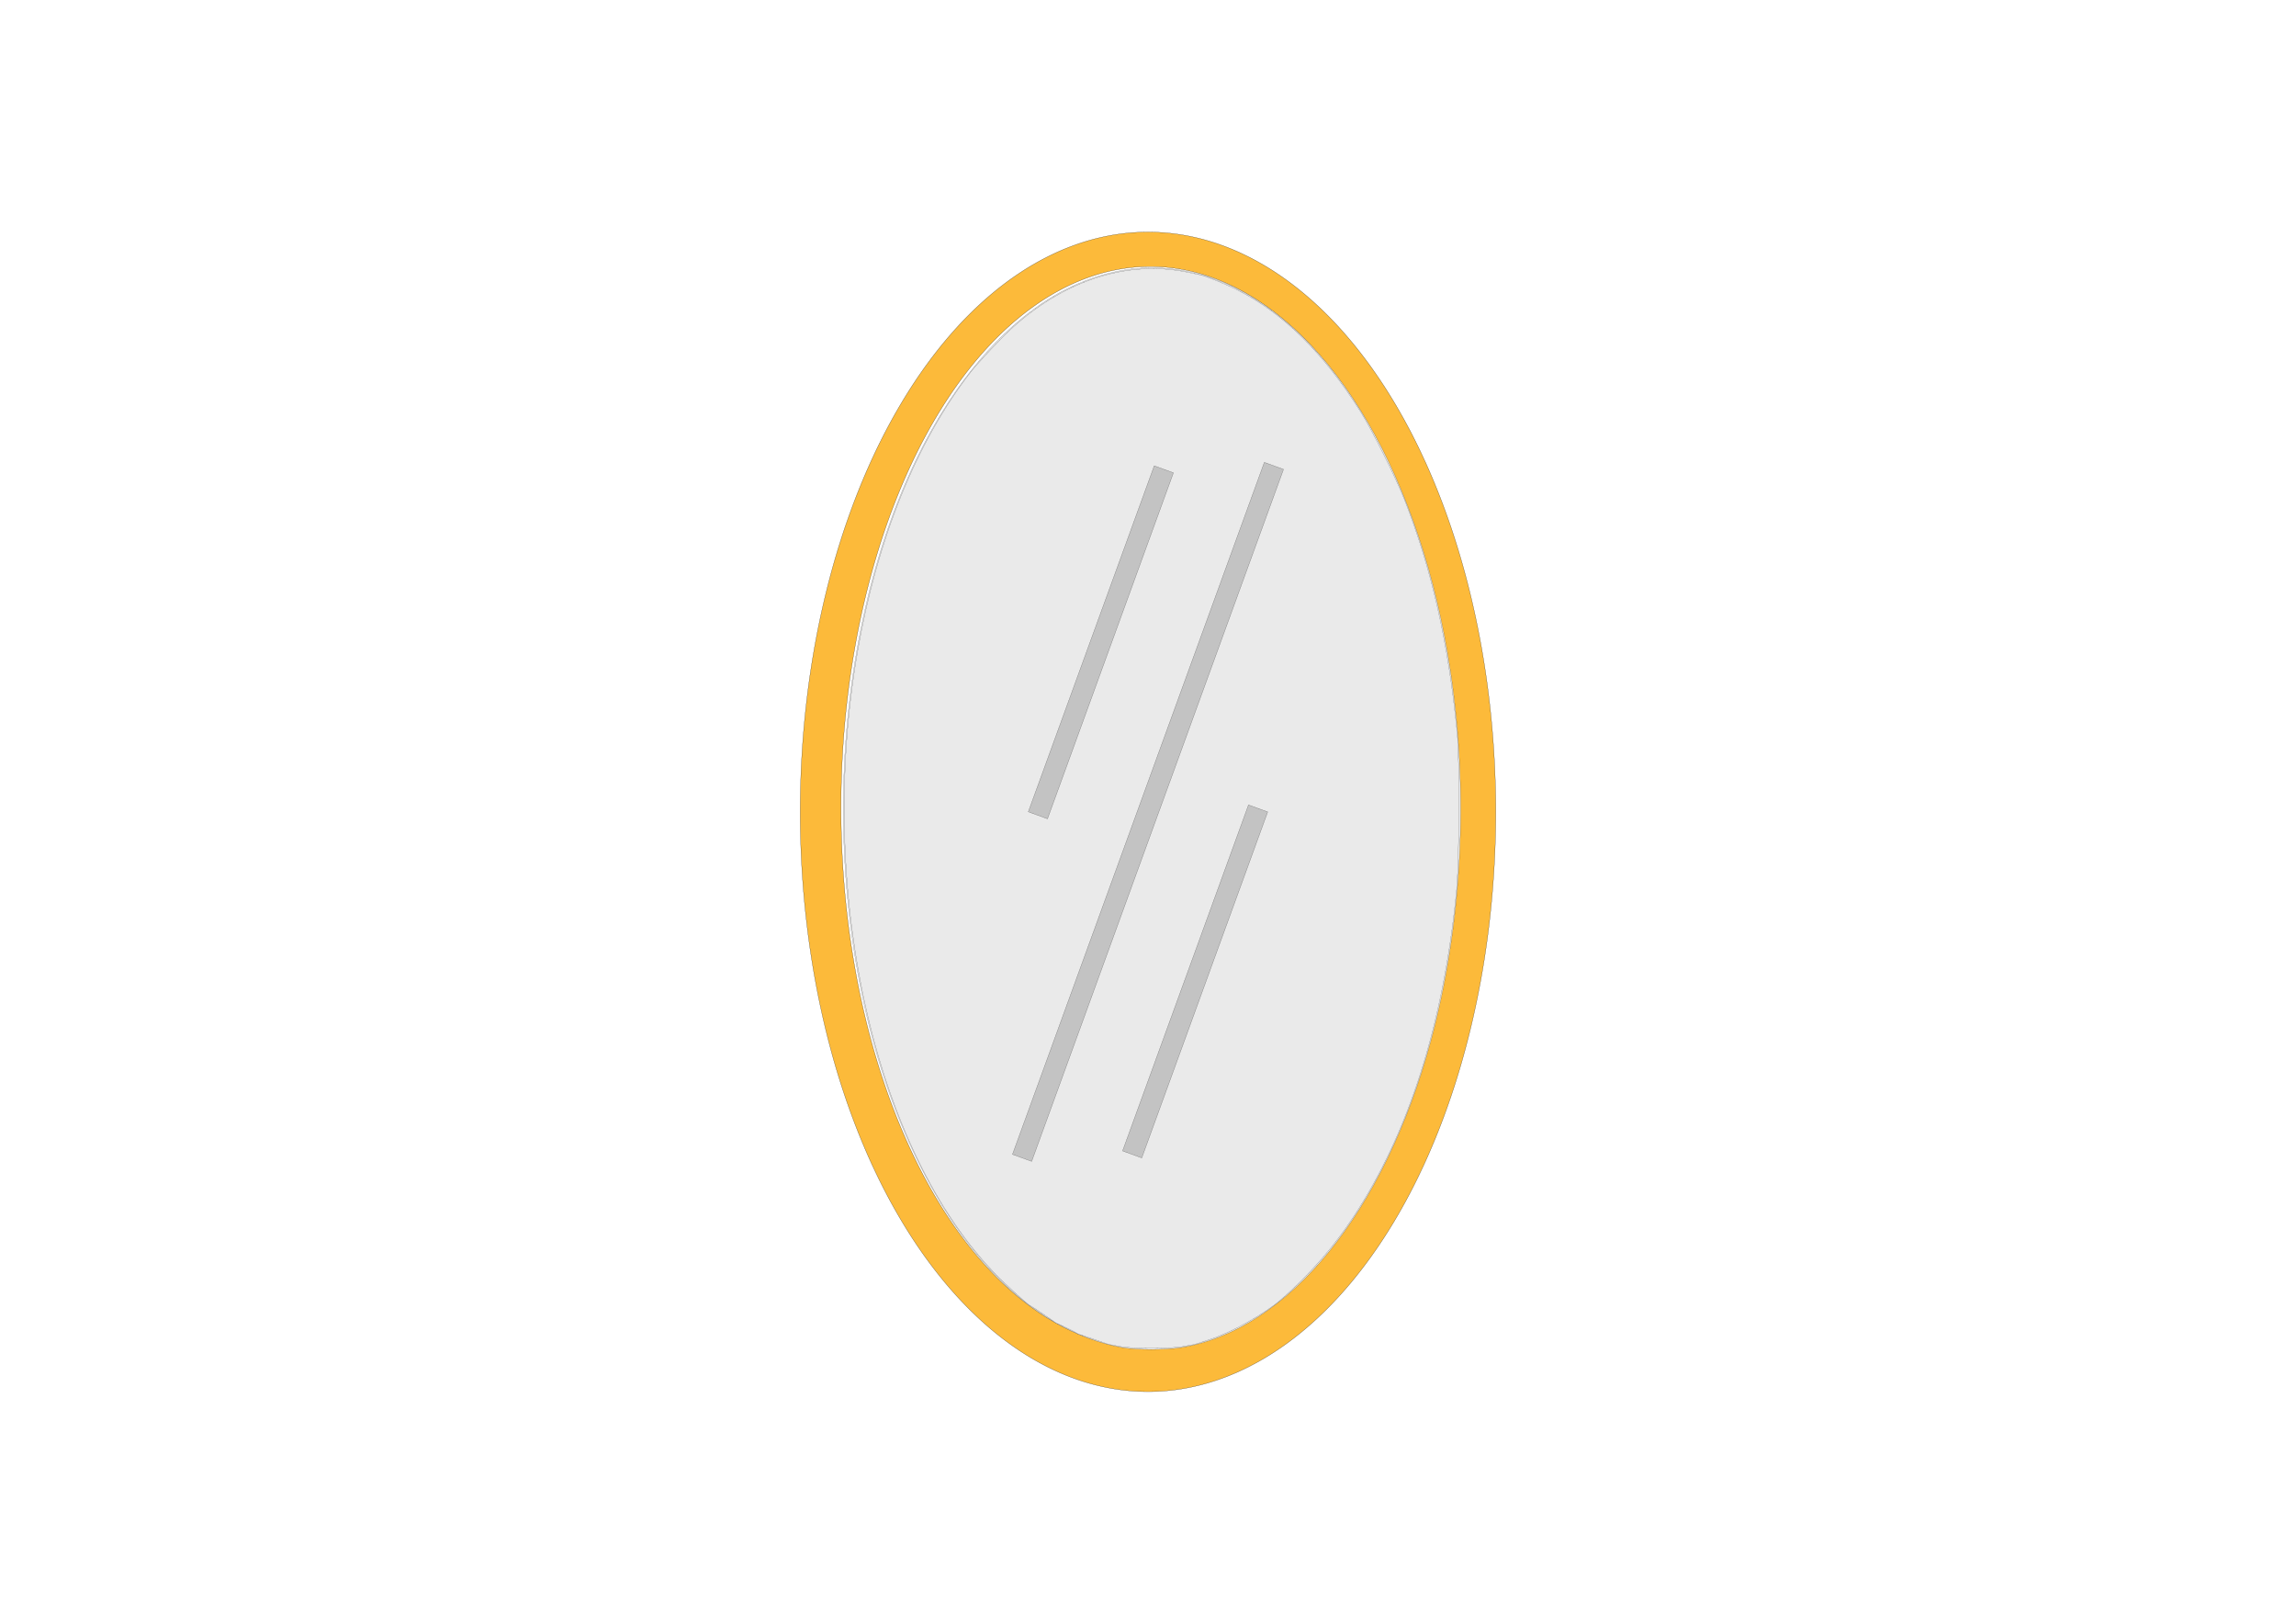 <?xml version="1.0" encoding="UTF-8" standalone="no"?>
<!-- Created with Inkscape (http://www.inkscape.org/) -->

<svg
   xmlns:dc="http://purl.org/dc/elements/1.1/"
   xmlns:cc="http://creativecommons.org/ns#"
   xmlns:rdf="http://www.w3.org/1999/02/22-rdf-syntax-ns#"
   xmlns:svg="http://www.w3.org/2000/svg"
   xmlns="http://www.w3.org/2000/svg"
   xmlns:sodipodi="http://sodipodi.sourceforge.net/DTD/sodipodi-0.dtd"
   xmlns:inkscape="http://www.inkscape.org/namespaces/inkscape"
   width="297mm"
   height="210mm"
   viewBox="0 0 297 210"
   version="1.1"
   id="svg8"
   inkscape:version="0.92.4 (5da689c313, 2019-01-14)"
   sodipodi:docname="mirror.svg">
  <defs
     id="defs2" />
  <sodipodi:namedview
     id="base"
     pagecolor="#ffffff"
     bordercolor="#666666"
     borderopacity="1.0"
     inkscape:pageopacity="0.0"
     inkscape:pageshadow="2"
     inkscape:zoom="0.75548187"
     inkscape:cx="432.46164"
     inkscape:cy="342.87016"
     inkscape:document-units="mm"
     inkscape:current-layer="layer4"
     showgrid="true"
     inkscape:window-width="1920"
     inkscape:window-height="1017"
     inkscape:window-x="-8"
     inkscape:window-y="-8"
     inkscape:window-maximized="1">
    <inkscape:grid
       type="xygrid"
       id="grid1587" />
  </sodipodi:namedview>
  <g
     inkscape:label="Layer 1"
     inkscape:groupmode="layer"
     id="layer1"
     transform="translate(0,-87)"
     style="display:inline;opacity:0.288" />
  <g
     inkscape:groupmode="layer"
     id="layer2"
     inkscape:label="Layer 2"
     style="display:none">
    <path
       style="fill:#ffe1dc;fill-opacity:1;stroke:#000000;stroke-width:0.265px;stroke-linecap:butt;stroke-linejoin:miter;stroke-opacity:1"
       d="m 254.803,133.176 c 0,-5.131 -0.798,-9.622 -0.992,-14.741 -1.725,-5.174 -2.699,-12.454 -3.42,-18.113 -0.732,-2.511 -0.34,-3.572 -2.752,-3.827 -1.803,-0.482 -3.722,-0.869 -4.506,-2.368 1.533,-19.168 -24.846,-19.744 -27.64,-10.572 0.6,3.636 4.846,2.854 4.49,8.339 -9.06,12.597 -21.005,10.029 -33.83,5.185 -7.907,0.344 -10.457,9.797 -2.362,12.379 6.545,2.276 12.412,2.716 15.308,9.922 1.64,18.861 20.806,20.054 29.766,34.301 2.386,2.367 4.685,4.857 7.134,7.208 3.751,3.601 9.191,6.251 12.628,9.689 3.861,3.861 6.177,9.167 21.117,10.373 6.561,-12.513 -10.656,-37.642 -14.941,-47.774 z"
       id="path1380"
       inkscape:connector-curvature="0"
       sodipodi:nodetypes="cccccccccccsscc" />
  </g>
  <g
     inkscape:groupmode="layer"
     id="layer3"
     inkscape:label="Layer 3"
     style="display:inline" />
  <g
     inkscape:groupmode="layer"
     id="layer4"
     inkscape:label="Layer 4"
     style="display:inline">
    <path
       style="opacity:1;fill:#fcba3a;fill-opacity:1;fill-rule:nonzero;stroke:#020000;stroke-width:0.025;stroke-miterlimit:4;stroke-dasharray:none;stroke-dashoffset:0;stroke-opacity:1"
       d="M 148.5,30.012 A 44.987,74.988 0 0 0 103.513,105 44.987,74.988 0 0 0 148.5,179.988 44.987,74.988 0 0 0 193.487,105 44.987,74.988 0 0 0 148.5,30.012 Z m 0.281,4.457 A 39.989,69.989 0 0 1 188.769,104.457 39.989,69.989 0 0 1 148.781,174.446 39.989,69.989 0 0 1 108.792,104.457 39.989,69.989 0 0 1 148.781,34.469 Z"
       id="path826"
       inkscape:connector-curvature="0" />
    <path
       style="opacity:1;fill:#eaeaea;fill-opacity:1;fill-rule:nonzero;stroke:#020000;stroke-width:0.066;stroke-miterlimit:4;stroke-dasharray:none;stroke-dashoffset:0;stroke-opacity:1"
       d="m 547.625,657.672 c -22.018,-4.006 -44.066,-16.707 -62.253,-35.863 -14.562,-15.337 -26.261,-32.636 -37.44,-55.363 -47.989,-97.56 -48.398,-242.523 -0.963,-341.581 19.018,-39.715 45.217,-69.517 73.658,-83.79 25.352,-12.722 51.629,-13.736 77.061,-2.971 53.823,22.781 96.247,95.681 110.382,189.676 9.03,60.052 5.615,124.006 -9.631,180.348 -22.596,83.504 -69.502,141.076 -121.858,149.568 -7.51,1.218 -22.199,1.206 -28.957,-0.023 z"
       id="path1003"
       inkscape:connector-curvature="0"
       transform="scale(0.265)" />
    <path
       style="opacity:1;fill:#eaeaea;fill-opacity:1;fill-rule:nonzero;stroke:#020000;stroke-width:0.066;stroke-miterlimit:4;stroke-dasharray:none;stroke-dashoffset:0;stroke-opacity:1"
       d="m 547.625,657.289 c -1.638,-0.329 -3.723,-0.704 -4.633,-0.833 -0.91,-0.129 -2.101,-0.406 -2.647,-0.615 -2.11,-0.807 -12.94,-4.498 -13.568,-4.625 -0.364,-0.073 -0.811,-0.292 -0.993,-0.485 -0.372,-0.396 -8.571,-4.428 -9.597,-4.72 -0.364,-0.103 -1.109,-0.546 -1.655,-0.984 -1.339,-1.073 -11.911,-8.174 -12.169,-8.174 -0.357,0 -6.475,-5.442 -11.904,-10.589 -62.36,-59.114 -92.569,-188.581 -71.887,-308.082 9.483,-54.791 28.638,-102.212 55.068,-136.33 3.983,-5.141 15.537,-17.405 21.037,-22.329 25.822,-23.117 56.264,-32.652 85.045,-26.636 2.912,0.609 5.741,1.2 6.287,1.314 2.644,0.554 12.417,4.534 17.934,7.305 22.25,11.175 42.077,30.717 60.026,59.162 5.762,9.131 17.342,32.301 21.686,43.389 13.137,33.534 21.345,69.843 25.584,113.173 1.345,13.748 1.126,63.93 -0.342,78.427 -6.57,64.88 -23.283,117.412 -50.442,158.55 -9.813,14.864 -21.733,28.434 -35.259,40.14 -8.105,7.014 -24.211,16.029 -34.554,19.34 -3.094,0.991 -6.072,1.966 -6.618,2.167 -0.546,0.202 -1.596,0.449 -2.334,0.549 -0.737,0.1 -3.1,0.508 -5.251,0.905 -4.614,0.853 -24.538,0.839 -28.816,-0.02 z"
       id="path1005"
       inkscape:connector-curvature="0"
       transform="scale(0.265)" />
    <path
       id="rect1010-7-7"
       style="display:inline;opacity:1;fill:#c3c3c3;fill-opacity:1;fill-rule:nonzero;stroke:#020000;stroke-width:0.019;stroke-miterlimit:4;stroke-dasharray:none;stroke-dashoffset:0;stroke-opacity:1"
       d="m 149.304,60.243 2.486,0.905 -16.289,44.753 -2.486,-0.905 z m 12.194,43.857 2.486,0.905 -16.289,44.753 -2.486,-0.905 z m 2.047,-44.305 2.486,0.905 -32.577,89.506 -2.486,-0.905 z"
       inkscape:connector-curvature="0" />
  </g>
</svg>
